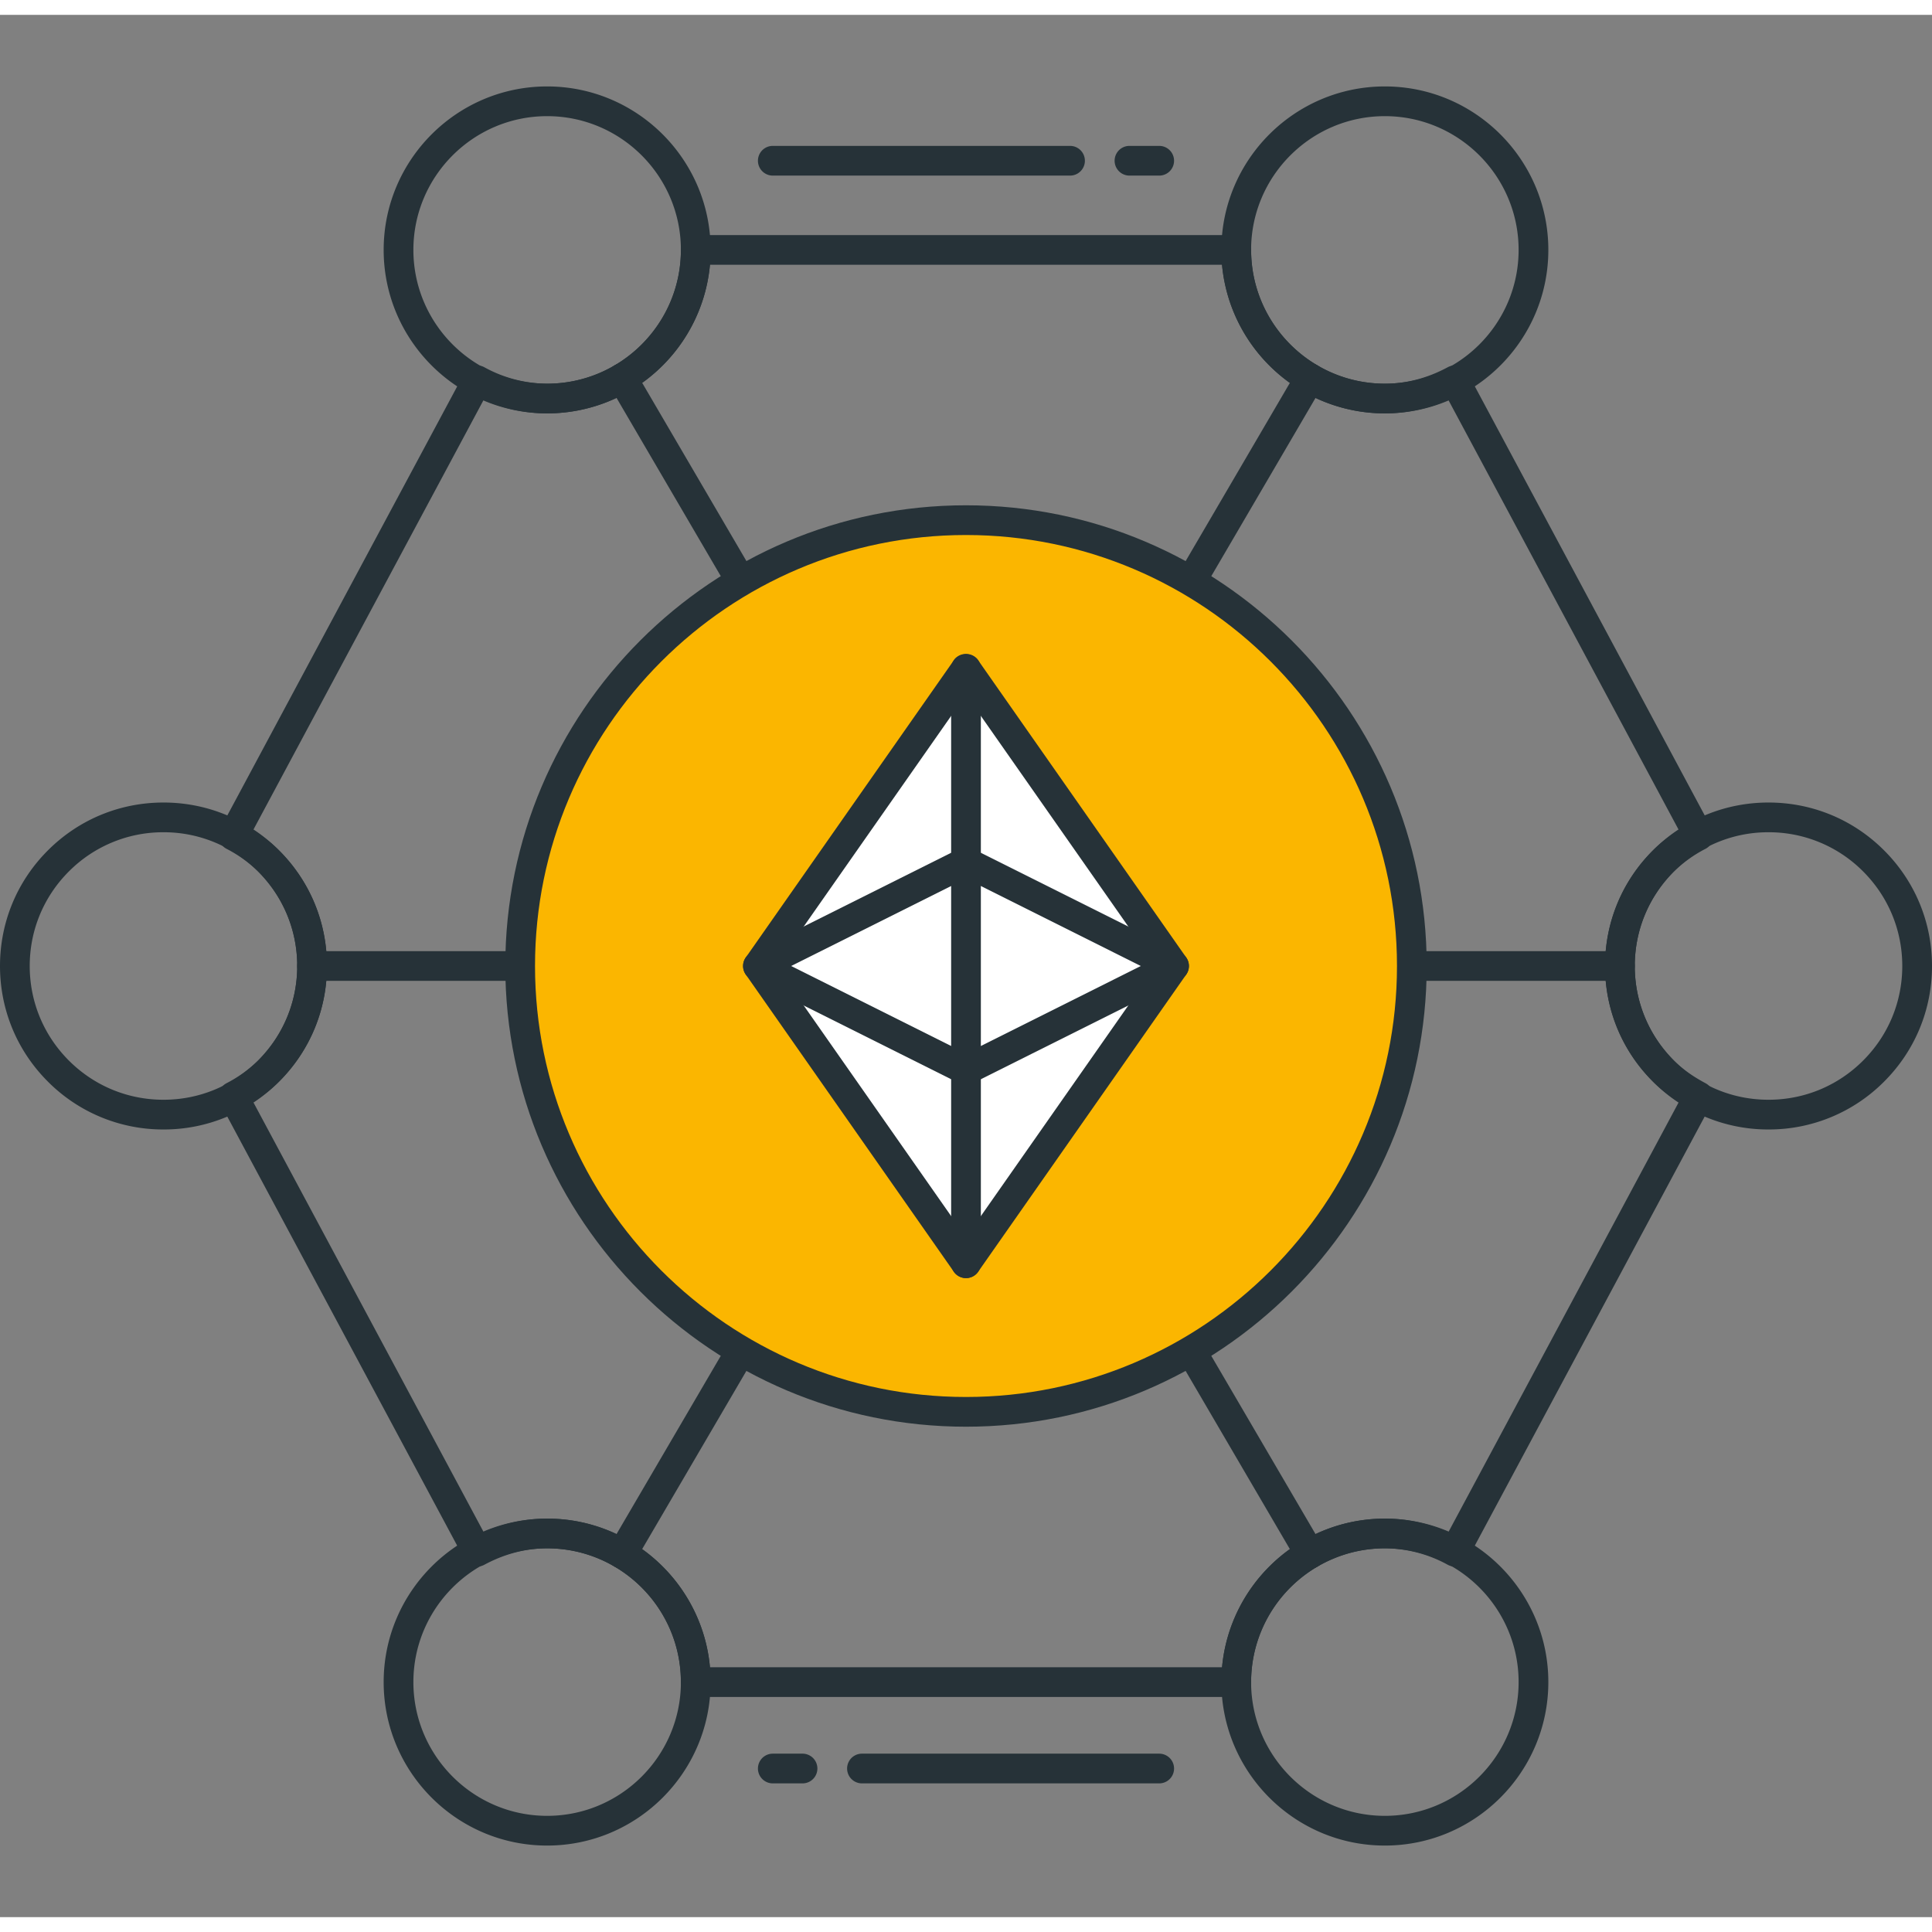 <?xml version="1.0" standalone="no"?><!DOCTYPE svg PUBLIC "-//W3C//DTD SVG 1.1//EN" "http://www.w3.org/Graphics/SVG/1.1/DTD/svg11.dtd"><svg t="1579204752315" class="icon" viewBox="0 0 1040 1024" version="1.1" xmlns="http://www.w3.org/2000/svg" p-id="32691" xmlns:xlink="http://www.w3.org/1999/xlink" width="40px" height="40px"><rect x="0" y="0" width="1040" height="1024" fill="#808080" stroke="none"/><defs><style type="text/css"></style></defs><path d="M872 520H168a8 8 0 0 1 0-16h704a8 8 0 0 1 0 16z" fill="#263238" p-id="32692"></path><path d="M334.928 836.432a8 8 0 0 1-6.912-12.032L698.192 191.52a8 8 0 1 1 13.824 8.08L341.824 832.464a8 8 0 0 1-6.896 3.968z" fill="#263238" p-id="32693"></path><path d="M705.088 836.432a7.984 7.984 0 0 1-6.912-3.968L328.016 199.584a8 8 0 1 1 13.824-8.08L712 824.384a7.984 7.984 0 0 1-6.912 12.048z" fill="#263238" p-id="32694"></path><path d="M520 512m-240 0a240 240 0 1 0 480 0 240 240 0 1 0-480 0Z" fill="#FBB600" p-id="32695" data-spm-anchor-id="a313x.7781069.0.i93" class="selected"></path><path d="M520 760c-136.752 0-248-111.248-248-248S383.248 264 520 264 768 375.248 768 512 656.752 760 520 760z m0-480c-127.92 0-232 104.08-232 232S392.08 744 520 744 752 639.92 752 512 647.92 280 520 280z" fill="#263238" p-id="32696"></path><path d="M520 672l-112-160 112-160 112 160z" fill="#FFFFFF" p-id="32697"></path><path d="M520 680a8 8 0 0 1-6.544-3.408l-112-160a7.968 7.968 0 0 1 0-9.168l112-160c2.976-4.288 10.128-4.288 13.088 0l112 160a7.968 7.968 0 0 1 0 9.168l-112 160A8 8 0 0 1 520 680zM417.76 512L520 658.048 622.24 512 520 365.952 417.76 512z" fill="#263238" p-id="32698"></path><path d="M520 576a8.128 8.128 0 0 1-3.584-0.848l-112-56a8 8 0 0 1 0-14.304l112-56a8.032 8.032 0 0 1 7.152 0l112 56a8 8 0 0 1 0.016 14.304l-112 56A8.128 8.128 0 0 1 520 576z m-94.112-64L520 559.056 614.112 512 520 464.944 425.888 512z" fill="#263238" p-id="32699"></path><path d="M520 680a8 8 0 0 1-8-8V352a8 8 0 0 1 16 0v320a8 8 0 0 1-8 8zM952 600a87.392 87.392 0 0 1-62.224-25.776C873.152 557.616 864 535.504 864 512s9.152-45.616 25.776-62.224C906.384 433.152 928.496 424 952 424s45.616 9.152 62.224 25.776C1030.848 466.384 1040 488.496 1040 512s-9.152 45.616-25.776 62.224A87.392 87.392 0 0 1 952 600z m0-160a71.52 71.52 0 0 0-50.912 21.088c-13.6 13.6-21.088 31.68-21.088 50.912s7.488 37.312 21.088 50.912c13.6 13.6 31.664 21.088 50.912 21.088s37.312-7.488 50.912-21.088c13.616-13.6 21.088-31.68 21.088-50.912s-7.488-37.312-21.088-50.912A71.52 71.52 0 0 0 952 440zM88 600a87.392 87.392 0 0 1-62.224-25.776C9.152 557.616 0 535.504 0 512s9.152-45.616 25.776-62.224C42.384 433.152 64.496 424 88 424s45.616 9.152 62.224 25.776C166.848 466.384 176 488.496 176 512s-9.152 45.616-25.776 62.224A87.392 87.392 0 0 1 88 600z m0-160a71.52 71.52 0 0 0-50.912 21.088C23.488 474.688 16 492.768 16 512s7.488 37.312 21.088 50.912c13.6 13.6 31.68 21.088 50.912 21.088s37.312-7.488 50.912-21.088c13.6-13.6 21.088-31.68 21.088-50.912s-7.488-37.312-21.088-50.912A71.52 71.52 0 0 0 88 440zM745.472 985.472c-48.512 0-88-39.472-88-88s39.488-88 88-88 88 39.472 88 88-39.488 88-88 88z m0-160c-39.696 0-72 32.304-72 72s32.304 72 72 72 72-32.304 72-72-32.304-72-72-72zM294.528 214.528c-48.512 0-88-39.472-88-88s39.488-88 88-88 88 39.472 88 88-39.488 88-88 88z m0-160c-39.696 0-72 32.304-72 72s32.304 72 72 72 72-32.304 72-72-32.288-72-72-72zM745.472 214.528c-48.512 0-88-39.472-88-88s39.488-88 88-88 88 39.472 88 88-39.488 88-88 88z m0-160c-39.696 0-72 32.304-72 72s32.304 72 72 72 72-32.304 72-72-32.304-72-72-72zM294.528 985.472c-48.512 0-88-39.472-88-88s39.488-88 88-88 88 39.472 88 88-39.488 88-88 88z m0-160c-39.696 0-72 32.304-72 72s32.304 72 72 72 72-32.304 72-72-32.288-72-72-72z" fill="#263238" p-id="32700"></path><path d="M665.472 905.472H374.528a8 8 0 0 1-8-8c0-39.696-32.304-72-72-72-11.536 0-22.912 2.976-33.824 8.848a7.968 7.968 0 0 1-10.832-3.264L118.56 585.984a8.032 8.032 0 0 1 3.264-10.832 70.304 70.304 0 0 0 17.072-12.224C152.512 549.312 160 531.232 160 512s-7.488-37.312-21.088-50.912a70.304 70.304 0 0 0-17.072-12.224 8.032 8.032 0 0 1-3.264-10.832l131.312-245.072a7.92 7.92 0 0 1 4.736-3.872 7.904 7.904 0 0 1 6.112 0.608 70.848 70.848 0 0 0 33.808 8.848c39.696 0 72-32.304 72-72a8 8 0 0 1 8-8h290.944a8 8 0 0 1 8 8c0 39.696 32.304 72 72 72 11.536 0 22.912-2.976 33.808-8.848a7.968 7.968 0 0 1 10.848 3.264l131.312 245.072a8.032 8.032 0 0 1-3.264 10.832 70.304 70.304 0 0 0-17.072 12.224c-13.632 13.6-21.12 31.68-21.12 50.912s7.488 37.312 21.088 50.912c4.528 4.528 9.952 8.416 17.072 12.224a8.032 8.032 0 0 1 3.264 10.832L790.128 831.04a7.92 7.92 0 0 1-4.736 3.872 7.856 7.856 0 0 1-6.096-0.608 70.944 70.944 0 0 0-33.824-8.848 72.08 72.08 0 0 0-72 72 8 8 0 0 1-8 8.016z m-283.296-16h275.664a88.112 88.112 0 0 1 87.648-80c11.648 0 23.104 2.432 34.192 7.248l124.032-231.488a78.352 78.352 0 0 1-13.904-11.008C873.152 557.616 864 535.504 864 512s9.152-45.616 25.776-62.224c4.032-4.032 8.56-7.632 13.904-11.008l-124.032-231.488a85.088 85.088 0 0 1-34.192 7.248 88.128 88.128 0 0 1-87.648-80H382.176a88.112 88.112 0 0 1-87.648 80 85.136 85.136 0 0 1-34.192-7.248L136.32 438.768c5.344 3.376 9.872 6.96 13.904 11.008C166.848 466.384 176 488.496 176 512s-9.152 45.616-25.776 62.224a79.84 79.84 0 0 1-13.904 11.008l124.032 231.488a85.2 85.2 0 0 1 34.192-7.248c45.808 0 83.584 35.2 87.632 80zM432 952h-16a8 8 0 0 1 0-16h16a8 8 0 0 1 0 16zM624 952h-160a8 8 0 0 1 0-16h160a8 8 0 0 1 0 16z" fill="#263238" p-id="32701"></path><path d="M624 86.528h-16a8 8 0 0 1 0-16h16a8 8 0 0 1 0 16z" fill="#263238" p-id="32702"></path><path d="M576 86.528h-160a8 8 0 0 1 0-16h160a8 8 0 0 1 0 16z" fill="#263238" p-id="32703"></path></svg>
